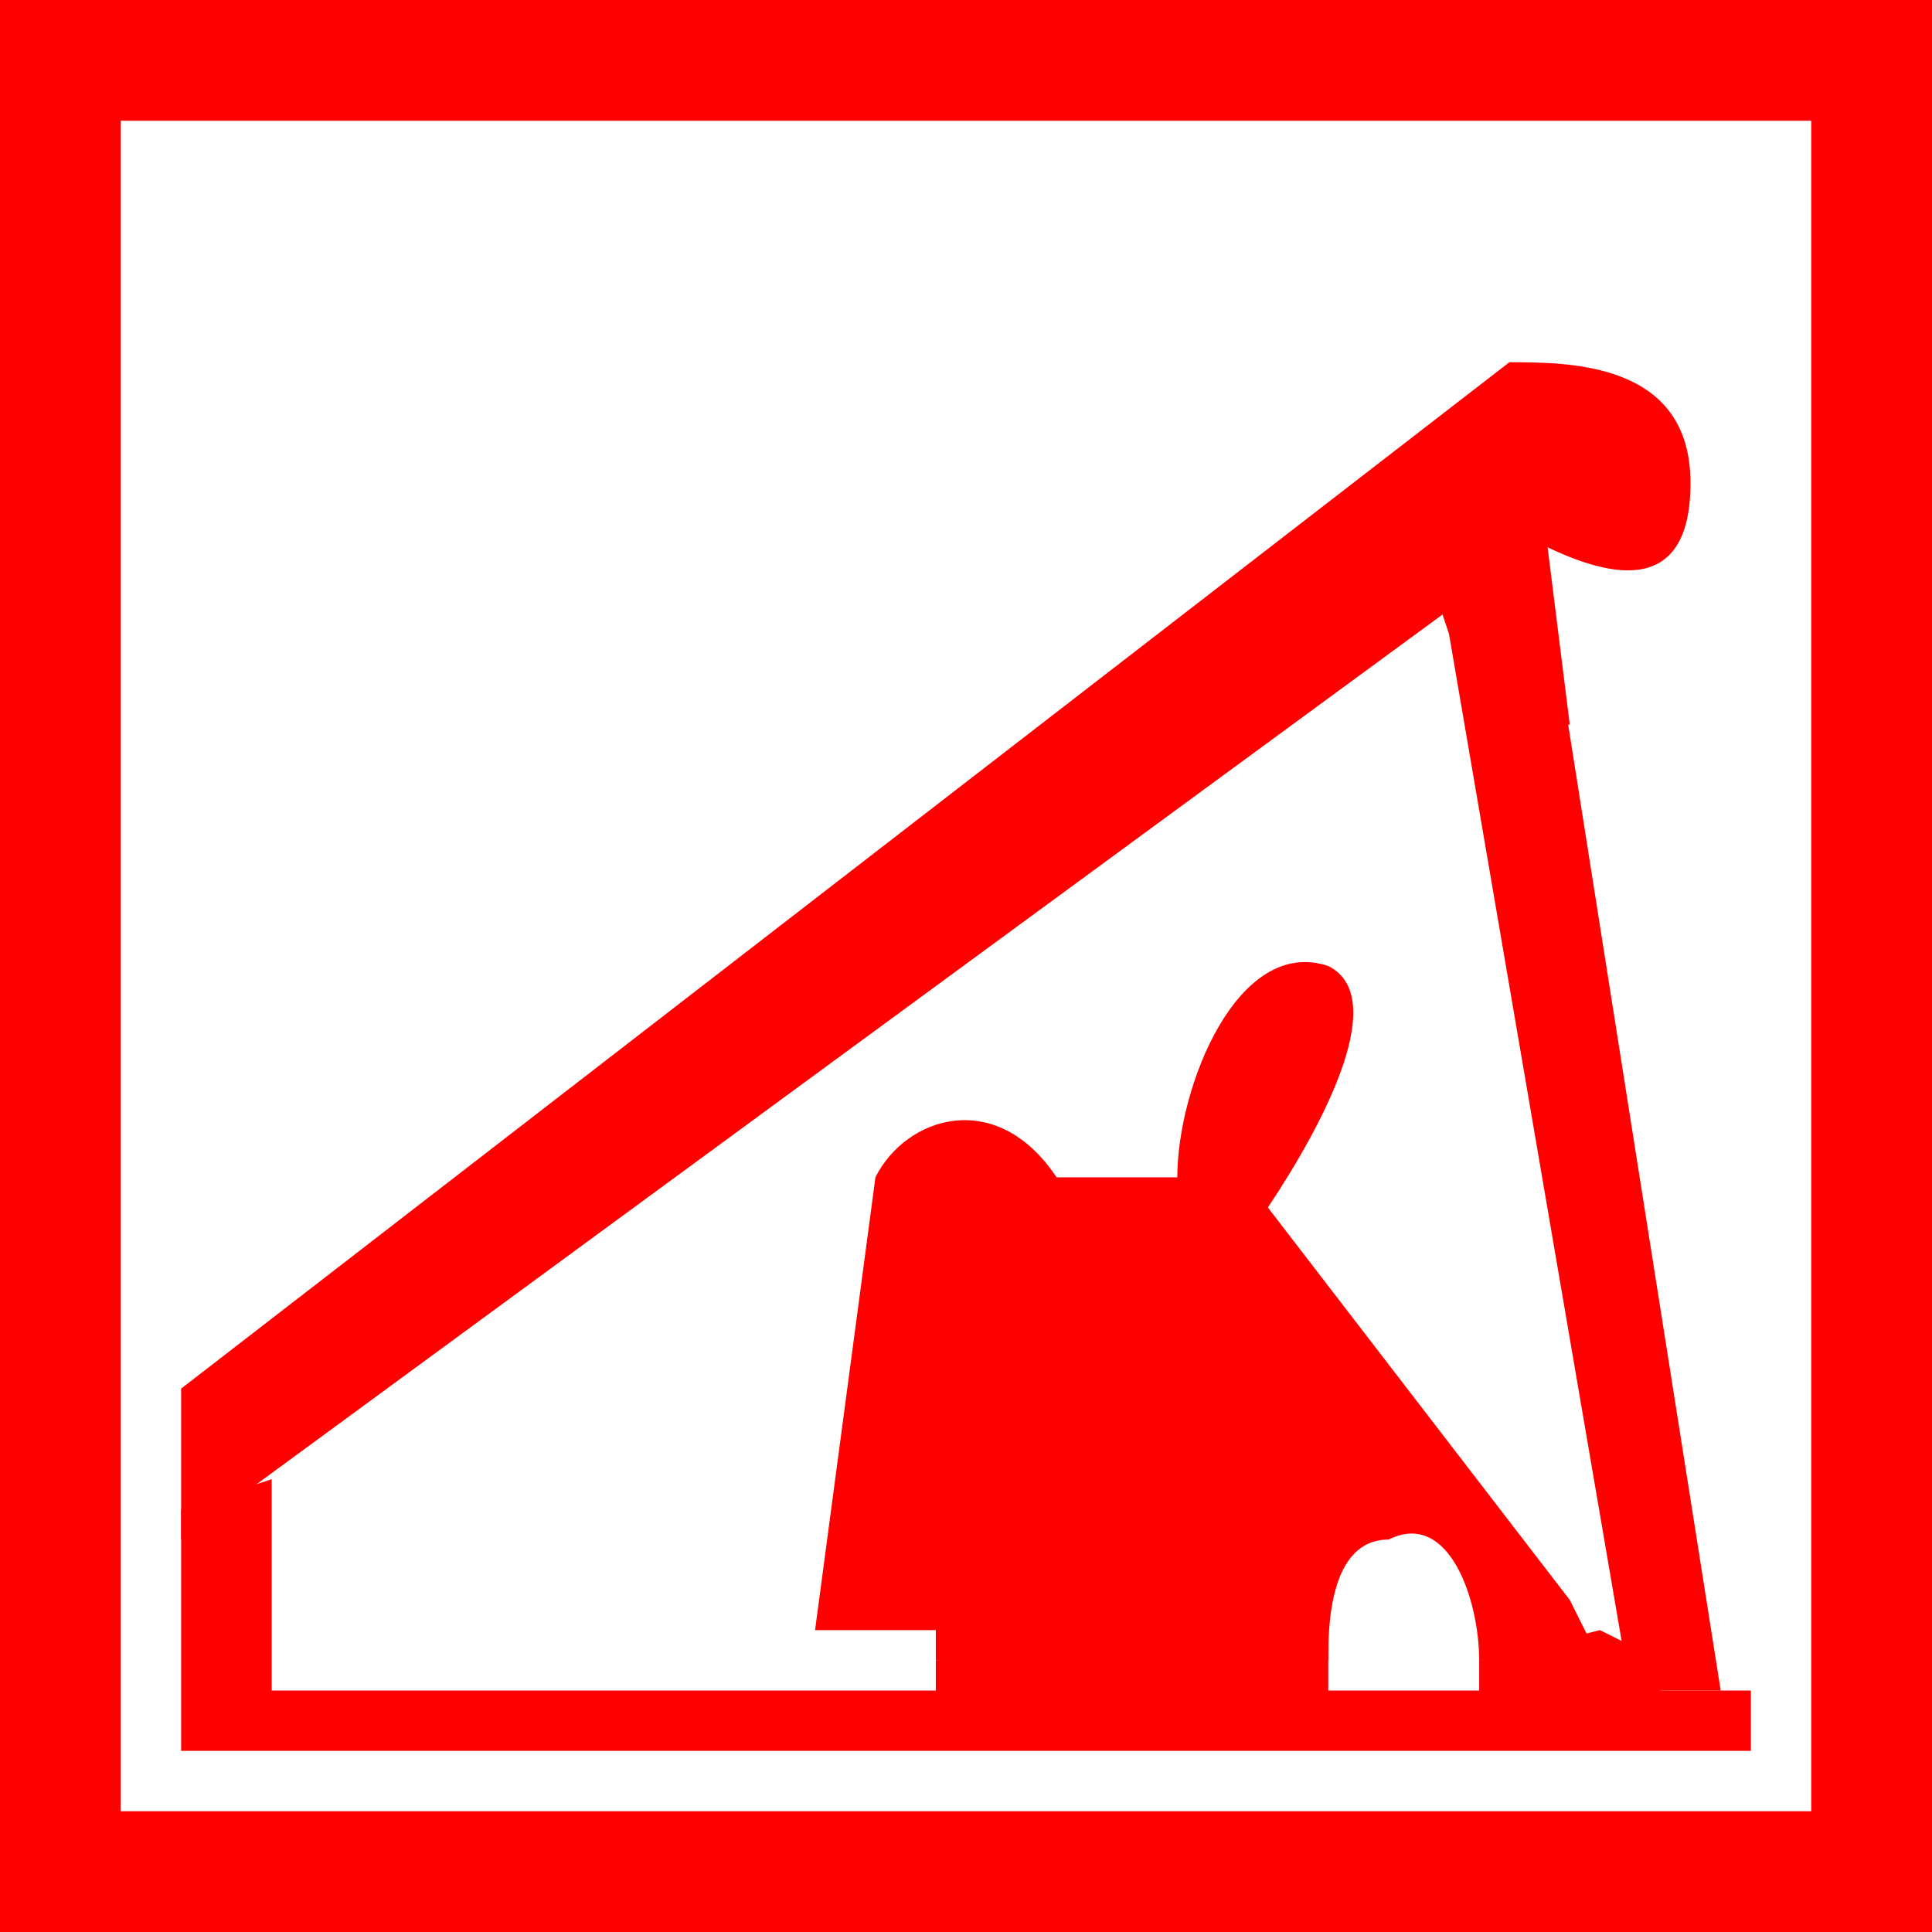 <svg width="64" height="64" fill="none" xmlns="http://www.w3.org/2000/svg"><path stroke="red" stroke-width="4" d="M2 2h60v60H2z"/><path d="M50 12L6 46v5l45-33c2 1 5 2 5-2s-4-4-6-4z" fill="red"/><path d="M54 56l-6-35 3-3 6 38h-3z" fill="red"/><path d="M9 56h49v2H6v-8l3-1v7z" fill="red"/><path d="M39 39h-4c-2-3-5-2-6 0l-2 15h4v1h13c0-1 0-4 2-4 2-1 3 2 3 4h4l-1-2-10-13c2-3 4-7 2-8-3-1-5 4-5 7zM47 18l2 6h3l-1-8-4 2z" fill="red"/><path d="M44 57v-3l-13 1v2h13zM49 57v-2l4-1 2 1v2h-6z" fill="red"/></svg>